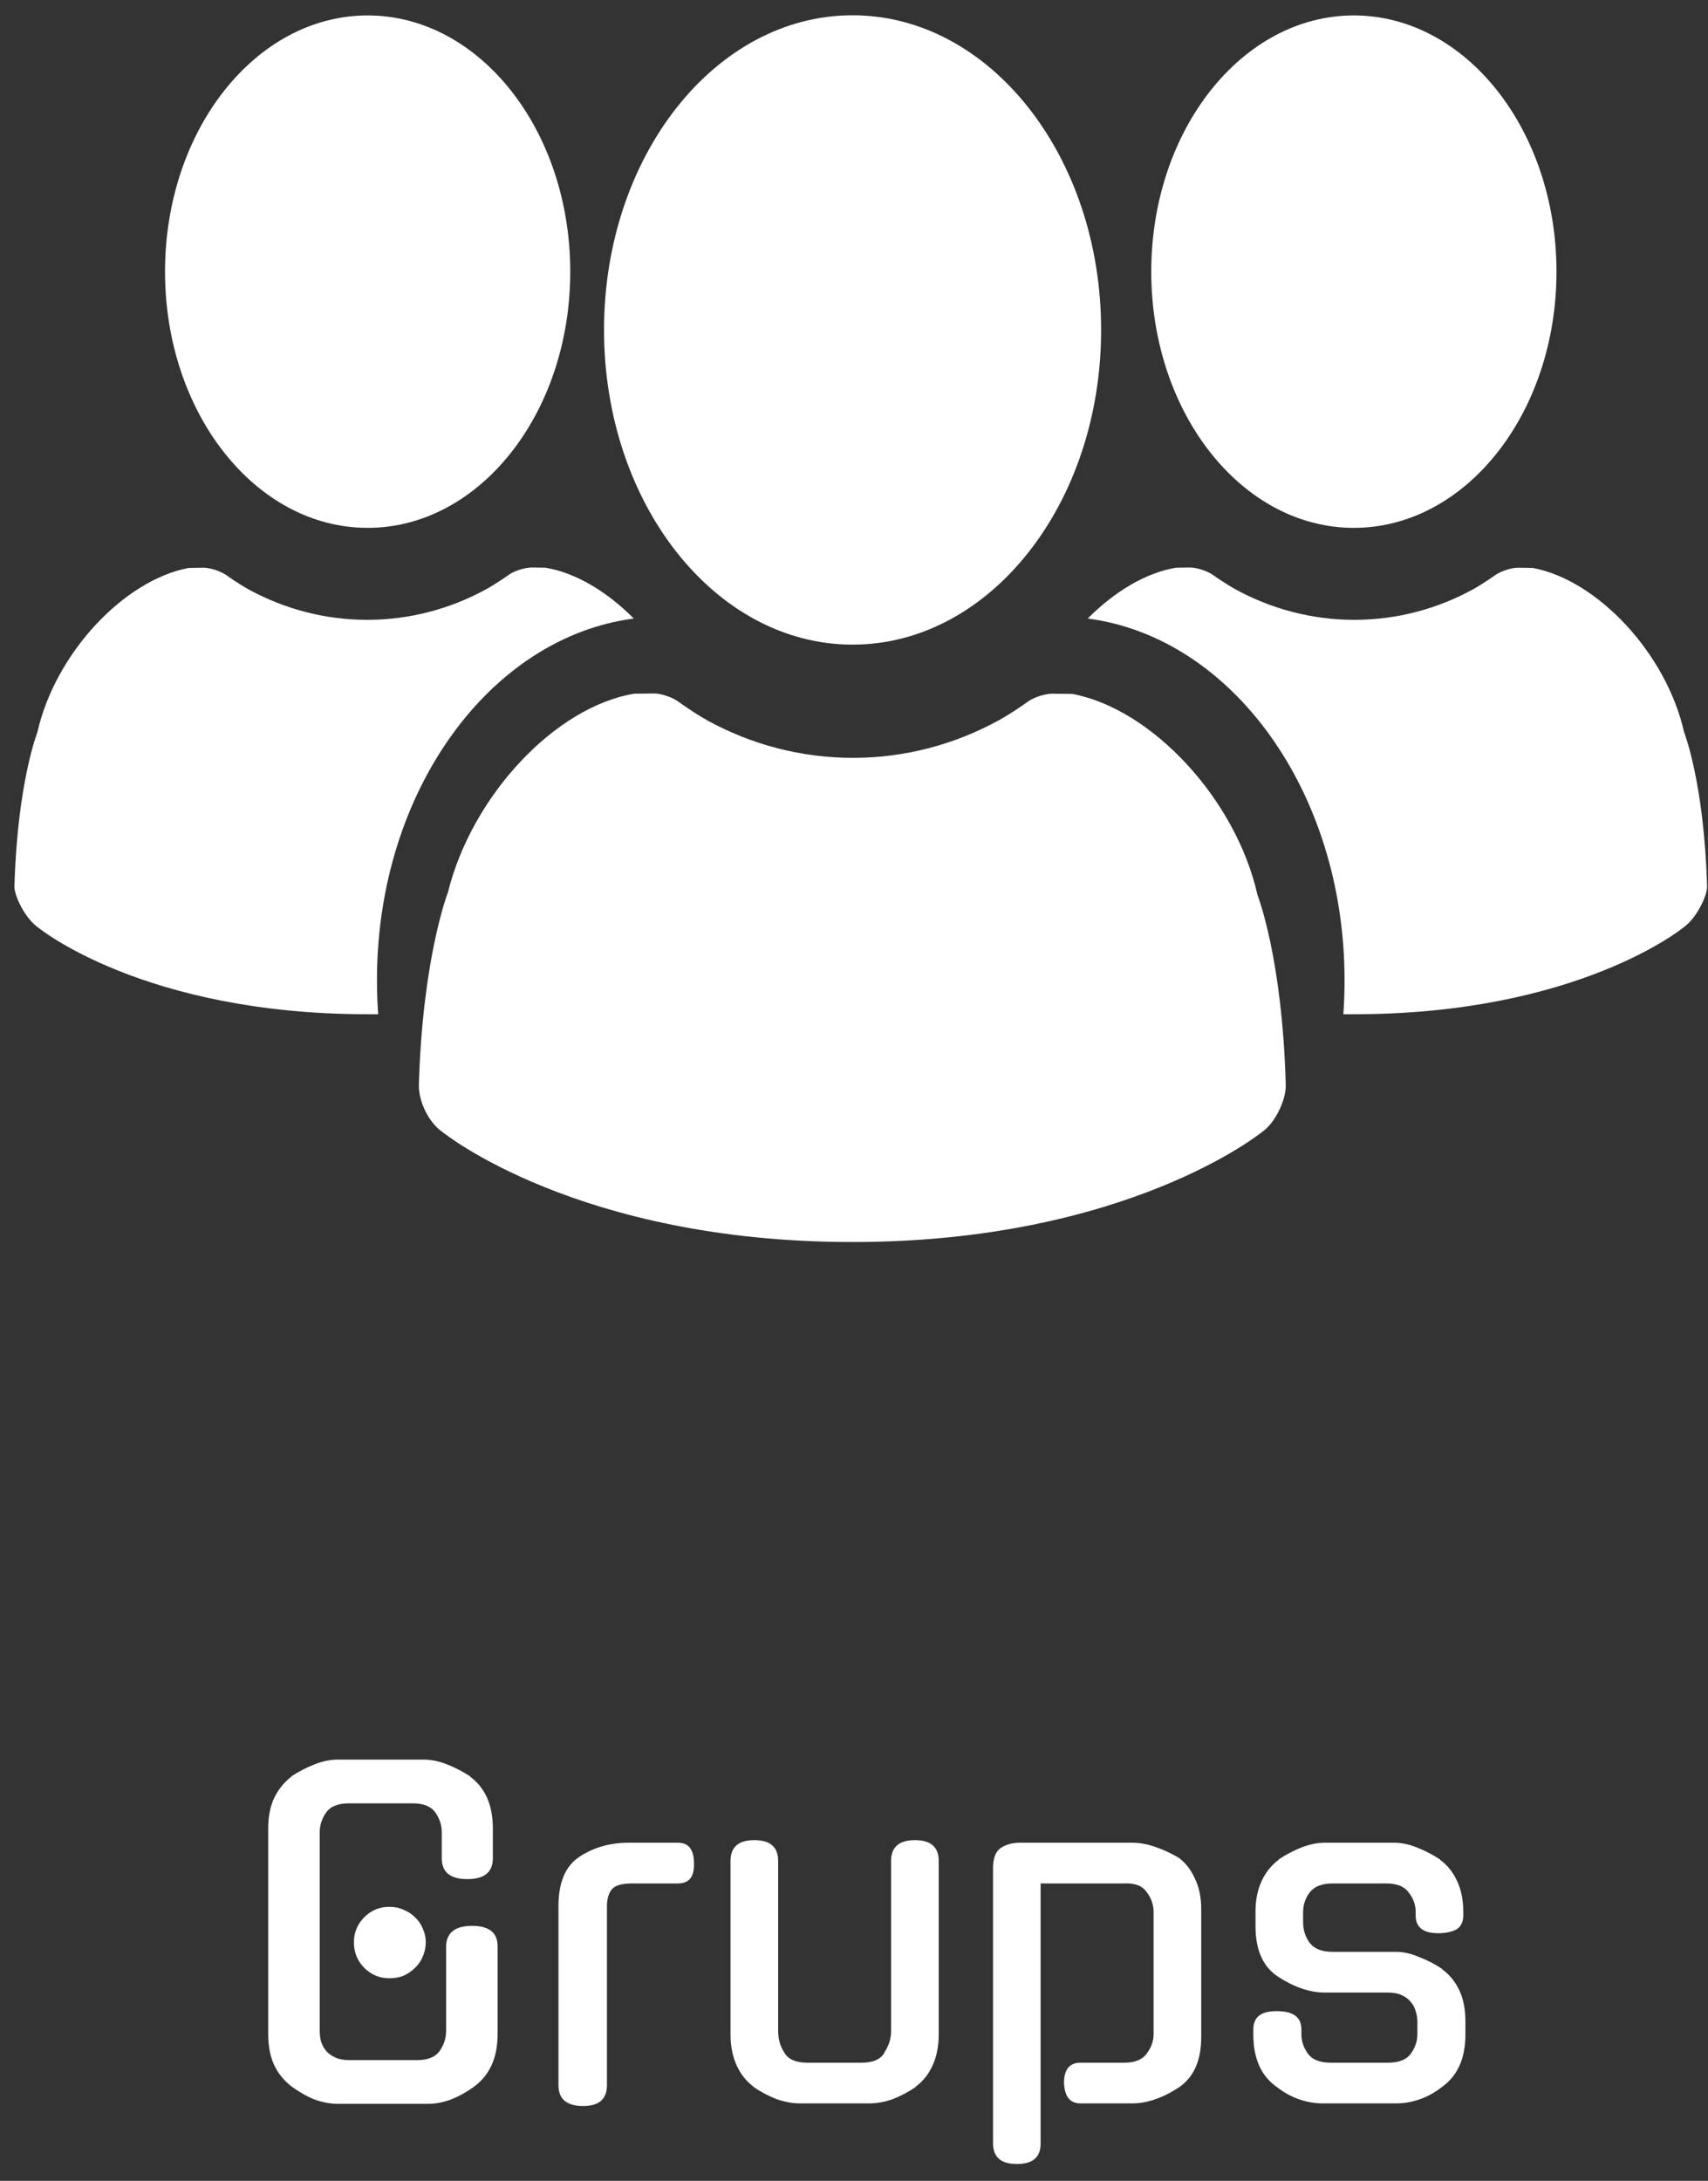 <svg width="76" height="97" viewBox="0 0 76 97" fill="none" xmlns="http://www.w3.org/2000/svg">
<rect x="0" y="0" width="76" height="97" fill="#333333" stroke="none"/>
<path d="M19.85 86.603C19.85 85.974 20.235 85.659 21.006 85.659C21.763 85.659 22.142 85.961 22.142 86.564V90.474C22.142 91.514 21.795 92.291 21.102 92.804C20.768 93.048 20.421 93.241 20.062 93.382C19.715 93.51 19.375 93.575 19.041 93.575H15.035C14.701 93.575 14.355 93.51 13.995 93.382C13.649 93.241 13.308 93.048 12.975 92.804C12.641 92.547 12.384 92.233 12.204 91.86C12.024 91.475 11.934 91.013 11.934 90.474V81.326C11.934 80.799 12.024 80.343 12.204 79.958C12.397 79.573 12.653 79.258 12.975 79.014H12.955C13.289 78.796 13.636 78.617 13.995 78.475C14.355 78.334 14.701 78.263 15.035 78.263H18.849C19.182 78.263 19.529 78.334 19.889 78.475C20.248 78.617 20.595 78.796 20.928 79.014H20.909C21.59 79.515 21.93 80.286 21.93 81.326V82.654C21.93 83.271 21.551 83.579 20.794 83.579C20.036 83.579 19.657 83.271 19.657 82.654V81.499C19.657 81.178 19.561 80.883 19.369 80.613C19.176 80.343 18.842 80.209 18.367 80.209H15.536C15.048 80.209 14.708 80.343 14.515 80.613C14.323 80.883 14.226 81.178 14.226 81.499V90.32C14.226 90.487 14.246 90.647 14.284 90.801C14.335 90.955 14.412 91.097 14.515 91.225C14.618 91.34 14.753 91.437 14.92 91.514C15.087 91.591 15.292 91.629 15.536 91.629H18.56C19.035 91.629 19.369 91.495 19.561 91.225C19.754 90.955 19.85 90.653 19.85 90.32V86.603ZM18.945 86.391C18.945 86.609 18.9 86.821 18.81 87.026C18.733 87.219 18.617 87.386 18.463 87.527C18.322 87.668 18.155 87.784 17.963 87.874C17.77 87.951 17.558 87.989 17.327 87.989C16.89 87.989 16.518 87.835 16.21 87.527C15.902 87.219 15.748 86.84 15.748 86.391C15.748 85.954 15.902 85.582 16.21 85.274C16.518 84.966 16.89 84.811 17.327 84.811C17.558 84.811 17.77 84.856 17.963 84.946C18.155 85.023 18.322 85.132 18.463 85.274C18.617 85.415 18.733 85.582 18.81 85.775C18.9 85.967 18.945 86.172 18.945 86.391Z" fill="white"/>
<path d="M27.007 92.746C27.007 93.363 26.654 93.671 25.947 93.671C25.215 93.671 24.85 93.363 24.85 92.746V84.773C24.85 83.72 25.164 82.988 25.793 82.578C26.422 82.167 27.148 81.961 27.97 81.961H30.165C30.64 81.961 30.878 82.263 30.878 82.866C30.903 83.47 30.666 83.772 30.165 83.772H28.124C27.662 83.772 27.36 83.861 27.218 84.041C27.077 84.221 27.007 84.471 27.007 84.792V92.746Z" fill="white"/>
<path d="M41.77 90.493C41.77 91.007 41.68 91.462 41.5 91.86C41.321 92.258 41.064 92.579 40.73 92.823H40.749C40.428 93.042 40.088 93.221 39.728 93.363C39.369 93.491 39.022 93.555 38.688 93.555H35.588C35.267 93.555 34.92 93.491 34.548 93.363C34.188 93.221 33.848 93.042 33.527 92.823H33.546C33.212 92.579 32.956 92.258 32.776 91.86C32.596 91.462 32.506 91.007 32.506 90.493V82.77C32.506 82.154 32.859 81.846 33.566 81.846C34.272 81.846 34.625 82.154 34.625 82.77V90.339C34.625 90.698 34.715 91.013 34.894 91.283C35.061 91.591 35.408 91.745 35.934 91.745H38.342C38.855 91.745 39.196 91.591 39.362 91.283L39.343 91.302C39.549 90.994 39.651 90.673 39.651 90.339V82.77C39.651 82.154 40.005 81.846 40.711 81.846C41.417 81.846 41.77 82.154 41.77 82.77V90.493Z" fill="white"/>
<path d="M48.076 93.555C47.614 93.555 47.37 93.254 47.344 92.65C47.344 92.047 47.588 91.745 48.076 91.745H50.022C50.496 91.745 50.83 91.61 51.023 91.34C51.228 91.071 51.331 90.782 51.331 90.474V85.043C51.331 84.722 51.228 84.426 51.023 84.157C50.83 83.874 50.49 83.746 50.002 83.772H46.304V95.346C46.304 95.95 45.951 96.251 45.245 96.251C44.539 96.251 44.186 95.943 44.186 95.327V83.097C44.186 82.648 44.301 82.346 44.533 82.192C44.764 82.038 45.046 81.961 45.38 81.961H50.368C50.702 81.961 51.036 82.019 51.37 82.135C51.716 82.25 52.069 82.41 52.429 82.616C52.737 82.834 52.981 83.142 53.161 83.54C53.353 83.926 53.45 84.381 53.45 84.908V90.609C53.45 91.661 53.109 92.412 52.429 92.862C51.71 93.324 51.023 93.555 50.368 93.555H48.076Z" fill="white"/>
<path d="M62.125 86.814C62.446 86.814 62.786 86.891 63.146 87.046C63.518 87.187 63.865 87.367 64.186 87.585H64.166C64.5 87.829 64.757 88.143 64.937 88.529C65.117 88.914 65.206 89.376 65.206 89.915V90.493C65.206 91.546 64.86 92.323 64.166 92.823C63.833 93.08 63.492 93.266 63.146 93.382C62.799 93.498 62.459 93.555 62.125 93.555H58.851C58.517 93.555 58.177 93.498 57.83 93.382C57.483 93.266 57.143 93.08 56.809 92.823C56.116 92.335 55.769 91.559 55.769 90.493V90.262C55.769 89.71 56.122 89.44 56.829 89.453C57.548 89.453 57.907 89.723 57.907 90.262V90.474C57.907 90.782 58.003 91.071 58.196 91.34C58.389 91.61 58.729 91.745 59.217 91.745H61.759C62.247 91.745 62.587 91.61 62.78 91.34C62.972 91.071 63.069 90.782 63.069 90.474V89.934C63.069 89.768 63.043 89.607 62.992 89.453C62.953 89.299 62.882 89.164 62.78 89.049C62.677 88.92 62.542 88.817 62.375 88.74C62.208 88.663 62.003 88.625 61.759 88.625H58.947C58.292 88.625 57.605 88.394 56.886 87.931C56.206 87.495 55.866 86.744 55.866 85.678V85.023C55.866 84.51 55.956 84.06 56.135 83.675C56.315 83.277 56.572 82.956 56.906 82.712H56.886C57.207 82.494 57.548 82.314 57.907 82.173C58.267 82.032 58.613 81.961 58.947 81.961H62.029C62.362 81.961 62.703 82.032 63.049 82.173C63.409 82.314 63.755 82.494 64.089 82.712H64.07C64.404 82.956 64.661 83.277 64.84 83.675C65.02 84.06 65.11 84.51 65.11 85.023V85.197C65.11 85.466 65.02 85.665 64.84 85.794C64.661 85.909 64.397 85.974 64.051 85.986C63.345 85.999 62.992 85.736 62.992 85.197V85.043C62.992 84.722 62.889 84.433 62.683 84.176C62.491 83.906 62.157 83.772 61.682 83.772H59.294C58.819 83.772 58.478 83.906 58.273 84.176C58.08 84.433 57.984 84.722 57.984 85.043V85.505C57.984 85.839 58.08 86.14 58.273 86.41C58.478 86.68 58.819 86.814 59.294 86.814H62.125Z" fill="white"/>
<path d="M37.937 28.672C44.047 28.672 48.996 22.41 48.996 14.676C48.996 6.952 44.047 0.68 37.937 0.68C31.827 0.68 26.877 6.942 26.877 14.676C26.877 22.41 31.834 28.672 37.937 28.672ZM47.713 30.864L46.821 30.854C46.514 30.854 46.045 31 45.768 31.185C45.768 31.185 45.061 31.701 44.416 32.052C42.486 33.104 40.288 33.708 37.96 33.708C35.639 33.708 33.448 33.114 31.527 32.072C30.874 31.711 30.151 31.185 30.151 31.185C29.882 31 29.413 30.844 29.098 30.844L28.222 30.854C24.695 31.438 20.99 35.403 19.929 39.698C19.929 39.698 18.8 42.591 18.638 48.279C18.631 49.019 19.099 49.964 19.707 50.363C19.707 50.363 25.709 55.243 37.929 55.243C50.149 55.243 56.151 50.353 56.151 50.353C56.751 49.944 57.227 48.912 57.212 48.259C57.058 42.6 55.959 39.825 55.959 39.825C54.991 35.51 51.225 31.516 47.713 30.864Z" fill="white"/>
<path d="M48.399 27.511C49.583 26.322 50.974 25.475 52.326 25.251L52.934 25.241C53.241 25.241 53.717 25.387 53.986 25.582C53.986 25.582 54.486 25.943 55.016 26.235C56.584 27.082 58.367 27.569 60.258 27.569C62.156 27.569 63.947 27.082 65.522 26.225C66.045 25.933 66.529 25.582 66.529 25.582C66.798 25.397 67.267 25.241 67.582 25.251L68.205 25.261C71.071 25.797 74.138 29.04 74.937 32.566C74.937 32.566 75.829 34.825 75.959 39.432C75.967 39.832 75.491 40.854 74.891 41.264C74.891 41.264 70.203 45.111 60.25 45.111C60.089 45.111 59.927 45.111 59.774 45.111C59.812 44.604 59.827 44.088 59.827 43.572C59.82 35.215 54.816 28.348 48.399 27.511ZM60.242 23.478C65.223 23.478 69.258 18.375 69.258 12.083C69.258 5.791 65.223 0.687 60.242 0.687C55.262 0.687 51.227 5.791 51.227 12.083C51.227 18.375 55.262 23.478 60.242 23.478Z" fill="white"/>
<path d="M28.202 27.511C27.018 26.322 25.627 25.475 24.275 25.251L23.668 25.241C23.36 25.241 22.884 25.387 22.615 25.582C22.615 25.582 22.115 25.943 21.585 26.235C20.017 27.082 18.234 27.569 16.343 27.569C14.445 27.569 12.654 27.082 11.079 26.225C10.556 25.933 10.072 25.582 10.072 25.582C9.803 25.397 9.334 25.241 9.019 25.251L8.396 25.261C5.53 25.797 2.463 29.04 1.664 32.566C1.664 32.566 0.772 34.825 0.642 39.432C0.634 39.832 1.111 40.854 1.71 41.264C1.71 41.264 6.398 45.111 16.351 45.111C16.512 45.111 16.674 45.111 16.828 45.111C16.789 44.604 16.774 44.088 16.774 43.572C16.781 35.215 21.785 28.348 28.202 27.511ZM16.359 23.478C11.378 23.478 7.343 18.375 7.343 12.083C7.343 5.791 11.378 0.687 16.359 0.687C21.339 0.687 25.374 5.791 25.374 12.083C25.374 18.375 21.339 23.478 16.359 23.478Z" fill="white"/>
</svg>